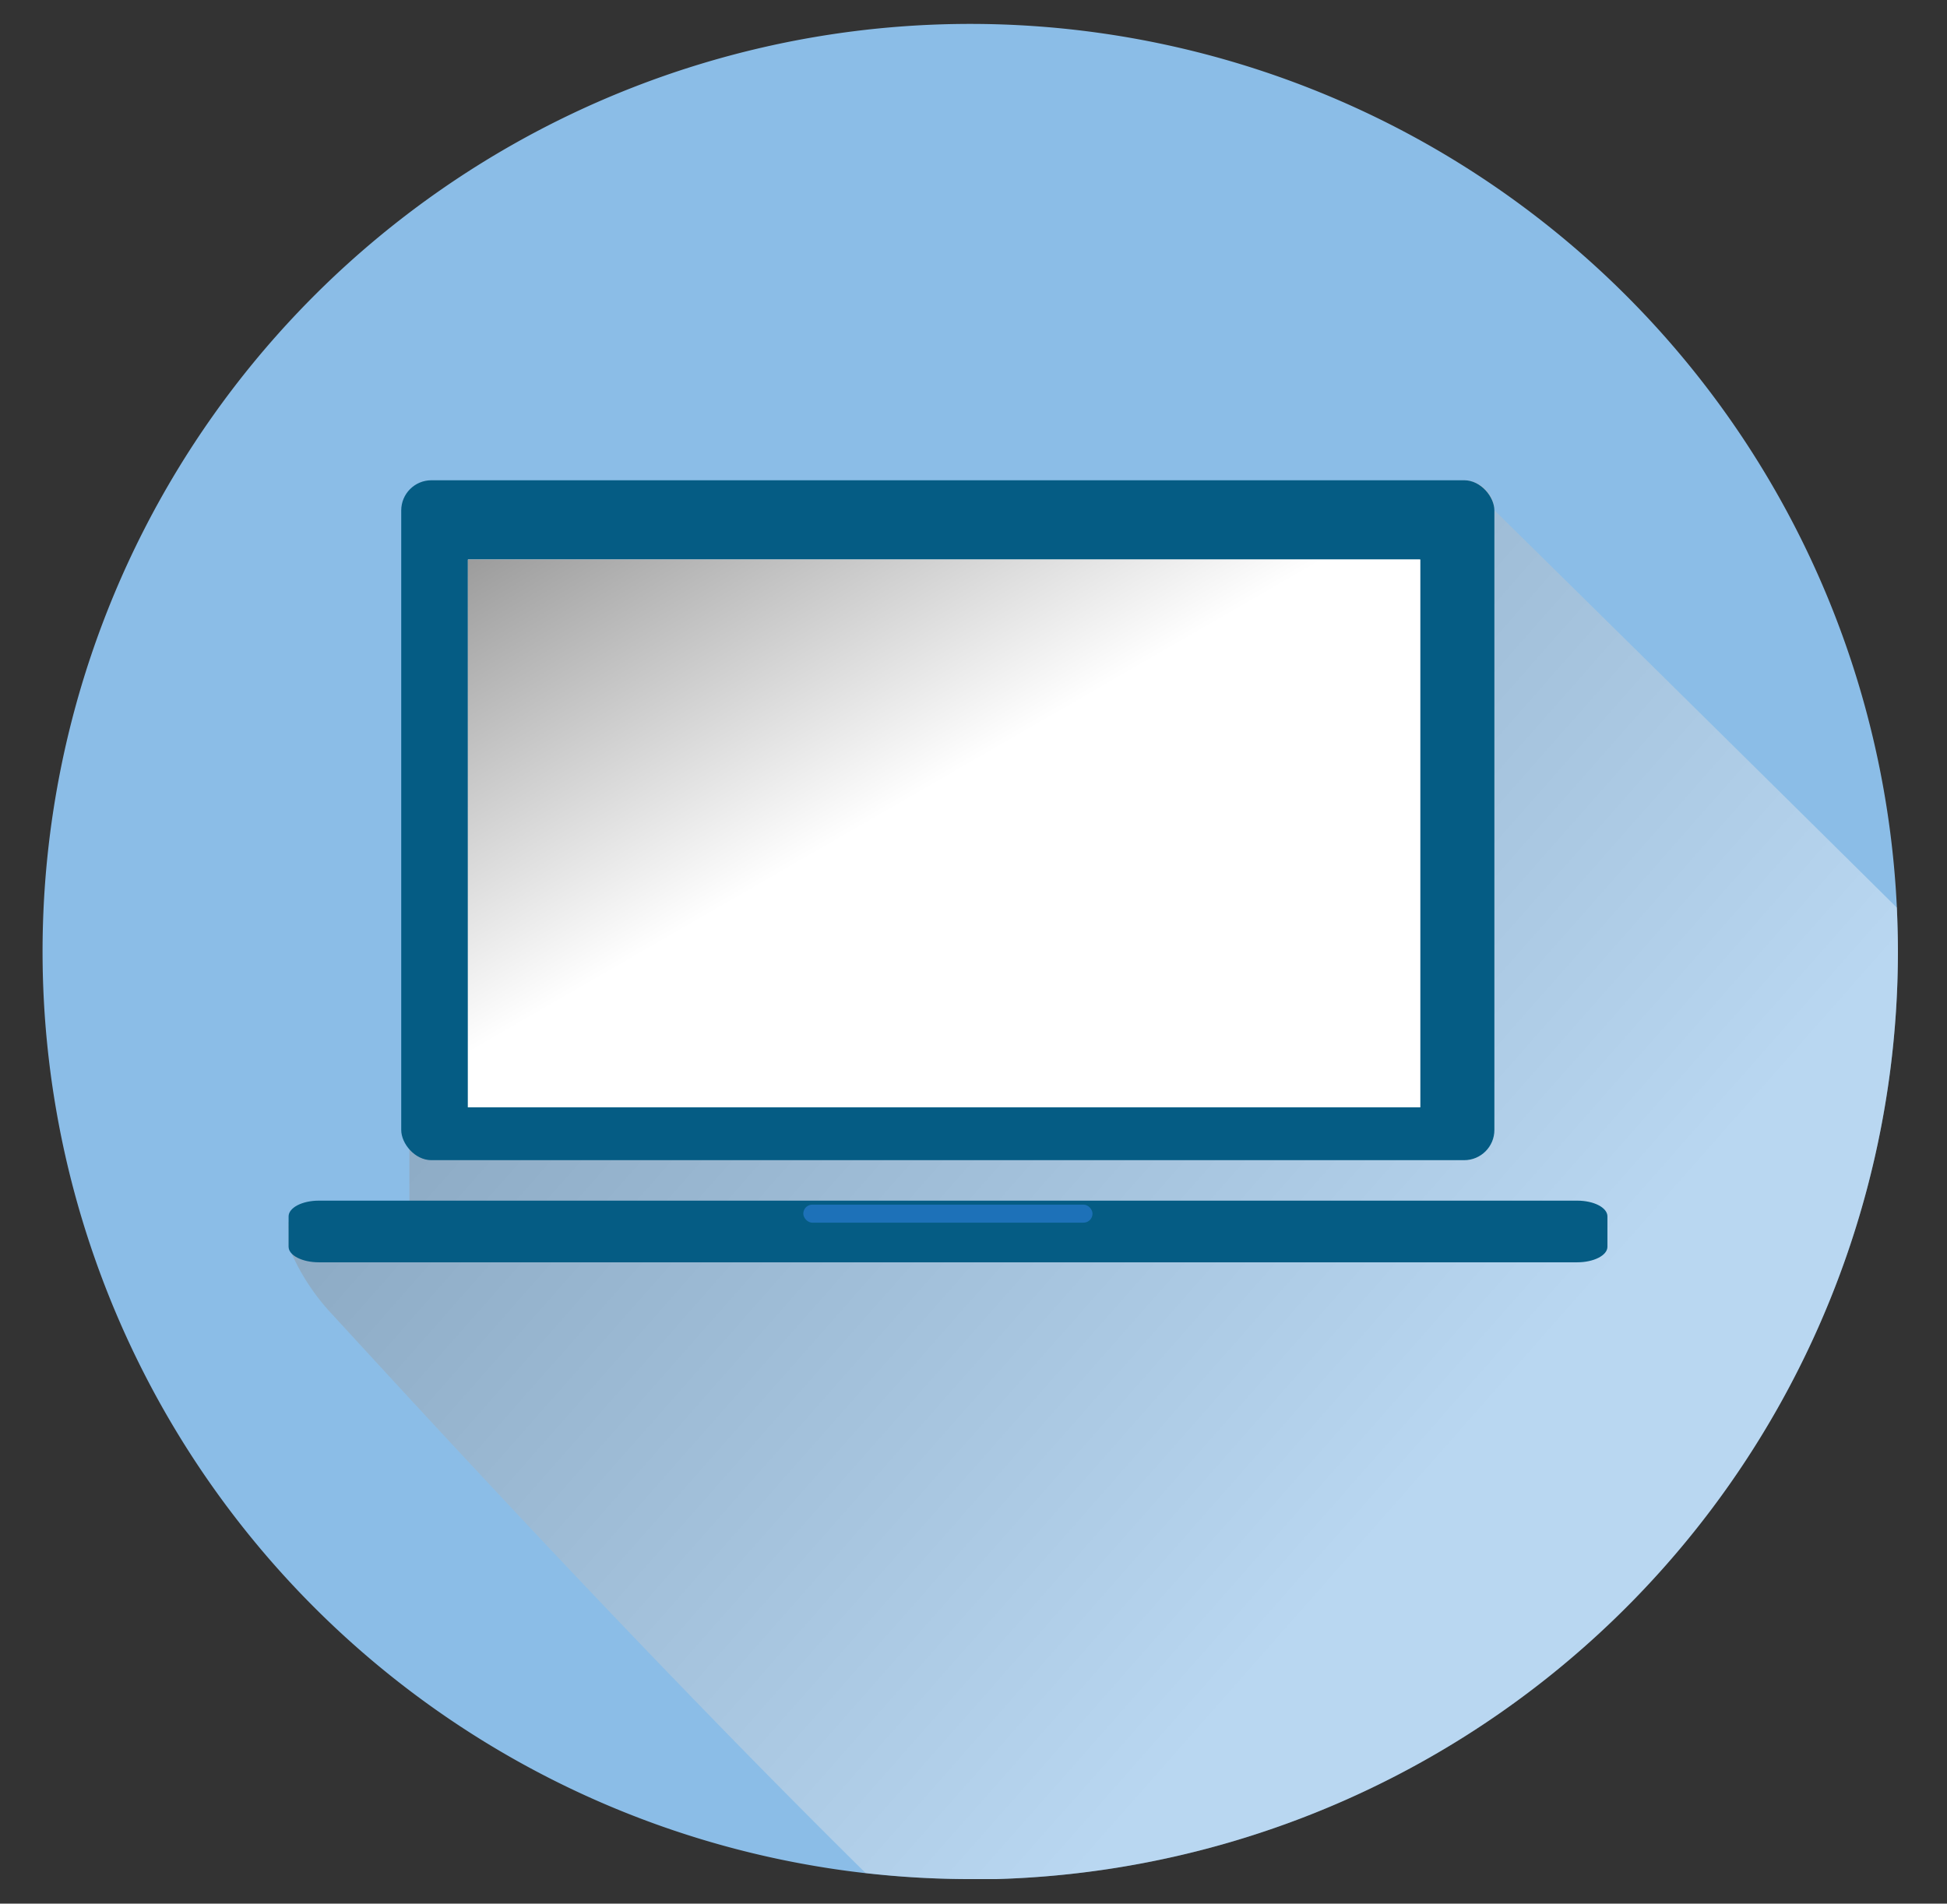 <svg xmlns="http://www.w3.org/2000/svg" xmlns:xlink="http://www.w3.org/1999/xlink" viewBox="0 0 92.83 90.77"><rect x="0" y="0" width="92.83" height="90.77" fill="#333333" stroke="none"/><defs><style>.cls-1{isolation:isolate;}.cls-2{fill:#8bbde7;}.cls-3{opacity:0.4;mix-blend-mode:multiply;fill:url(#linear-gradient);}.cls-4{fill:#055c84;}.cls-5{fill:#fff;}.cls-6{fill:url(#linear-gradient-2);}.cls-7{fill:#1d71b8;}</style><linearGradient id="linear-gradient" x1="21.09" y1="25.51" x2="72" y2="70.39" gradientUnits="userSpaceOnUse"><stop offset="0" stop-color="#686868"/><stop offset="0.96" stop-color="#fff"/></linearGradient><linearGradient id="linear-gradient-2" x1="44.99" y1="39.7" x2="56.34" y2="59.37" gradientTransform="translate(90.02 79.48) rotate(180)" gradientUnits="userSpaceOnUse"><stop offset="0.1" stop-color="#fff"/><stop offset="1" stop-color="#9c9c9c"/></linearGradient></defs><title>laptop</title><g class="cls-1"><g id="Layer_1" data-name="Layer 1"><path class="cls-2" d="M90.49,45.38a44.26,44.26,0,0,1-43,44.22H46.27A44.23,44.23,0,1,1,90.44,43.28C90.47,44,90.49,44.68,90.49,45.38Z"/><path class="cls-3" d="M90.49,45.38a44.26,44.26,0,0,1-43,44.22H46.27a43.82,43.82,0,0,1-5-.29c-11-10.86-21.91-22.81-25.58-26.8a10.43,10.43,0,0,1-1.93-3.08v-.79a1,1,0,0,1,0-.25.18.18,0,0,1,0-.1,1.25,1.25,0,0,1,.13-.32l5.63-.07v-.7c0-.53,0-1.32,0-2.33,0-8.29-.11-30.72-.11-30.72L69.81,22.9a1.39,1.39,0,0,1,.65.16,1,1,0,0,1,.28.18l.09.08.1.12a.84.84,0,0,1,.13.18,1.37,1.37,0,0,1,.2.72s8.89,8.75,19.18,18.94C90.47,44,90.49,44.68,90.49,45.38Z"/><rect class="cls-4" x="19.13" y="22.9" width="52.12" height="32.42" rx="1.44" ry="1.44"/><rect class="cls-5" x="22.31" y="26.68" width="45.41" height="26.12"/><path class="cls-4" d="M76.64,59.45c0,.41-.65.74-1.44.74h-60c-.79,0-1.44-.33-1.44-.74V58c0-.41.64-.75,1.44-.75h60c.79,0,1.44.33,1.44.75Z"/><polygon class="cls-6" points="67.72 26.68 22.31 26.68 22.31 52.8 67.72 26.68"/><rect class="cls-7" x="38.3" y="57.44" width="13.79" height="0.86" rx="0.43" ry="0.43"/></g></g></svg>